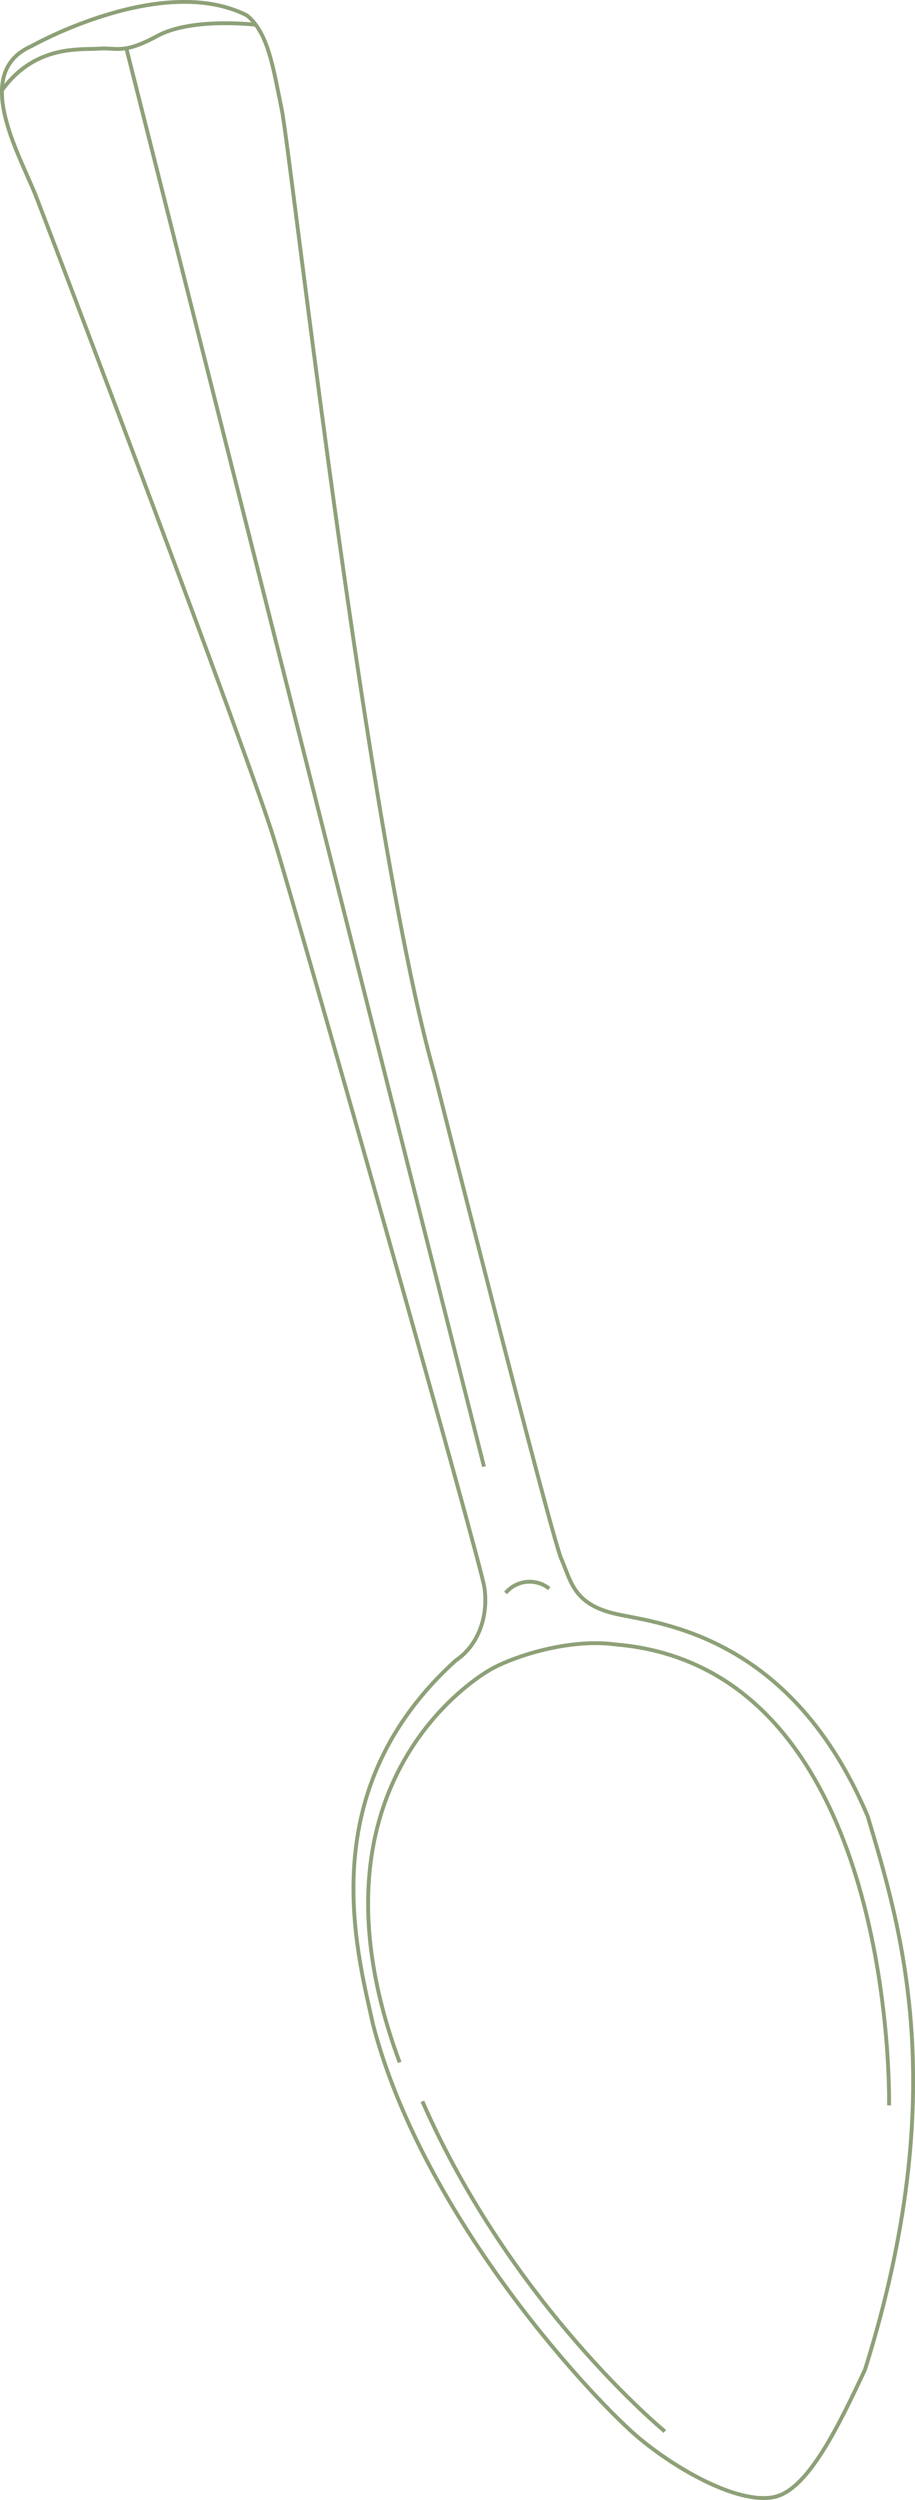 <svg xmlns="http://www.w3.org/2000/svg" xmlns:xlink="http://www.w3.org/1999/xlink" viewBox="0 0 237.07 647.51"><defs><symbol id="spoon" data-name="spoon" viewBox="0 0 237.07 647.51"><path d="M8.21,11.91S42-7.18,64,4c5.54,4.56,6.76,13.51,9,24.37s22.29,189.37,39.56,249.76c0,0,30.25,119.72,32.86,125.59s3.08,11.92,14.62,14.38,45.1,5.77,64.77,52.29c8.42,28.34,22,71-.7,143.35-6.79,14.47-14.59,30.66-23.11,32.87s-24-5.78-35.11-14.9S109.76,575,96.64,524.29C92.3,504.7,81,463.66,118.05,430.08c6.2-4.14,8.52-12,7.44-19S77.92,239.88,71,217.33,13.83,62.42,9.47,51.19-7.61,18.82,8.21,11.91Z" fill="none" stroke="#8da077" stroke-miterlimit="10"/><path d="M66.19,6.41S49.7,4.44,40.78,9.3s-10.5,2.95-15.13,3.3S9.08,11.43.51,23.4" fill="none" stroke="#8da077" stroke-miterlimit="10"/><path d="M32.73,12.49s90.74,359.87,92.67,367.36" fill="none" stroke="#8da077" stroke-miterlimit="10"/><path d="M230.35,545.29S232.66,432,159.49,425.9c-12.05-1.61-25.75,3-31.52,6s-50.68,31.64-24.42,102.25" fill="none" stroke="#8da077" stroke-miterlimit="10"/><path d="M172.26,629.72s-39.69-32.6-62.82-85.49" fill="none" stroke="#8da077" stroke-miterlimit="10"/><path d="M142.3,411.45A8.1,8.1,0,0,0,131,412.57" fill="none" stroke="#8da077" stroke-miterlimit="10"/></symbol></defs><title>spoon</title><g id="Layer_2" data-name="Layer 2"><g id="Layer_1-2" data-name="Layer 1"><use width="237.07" height="647.51" xlink:href="#spoon"/></g></g></svg>